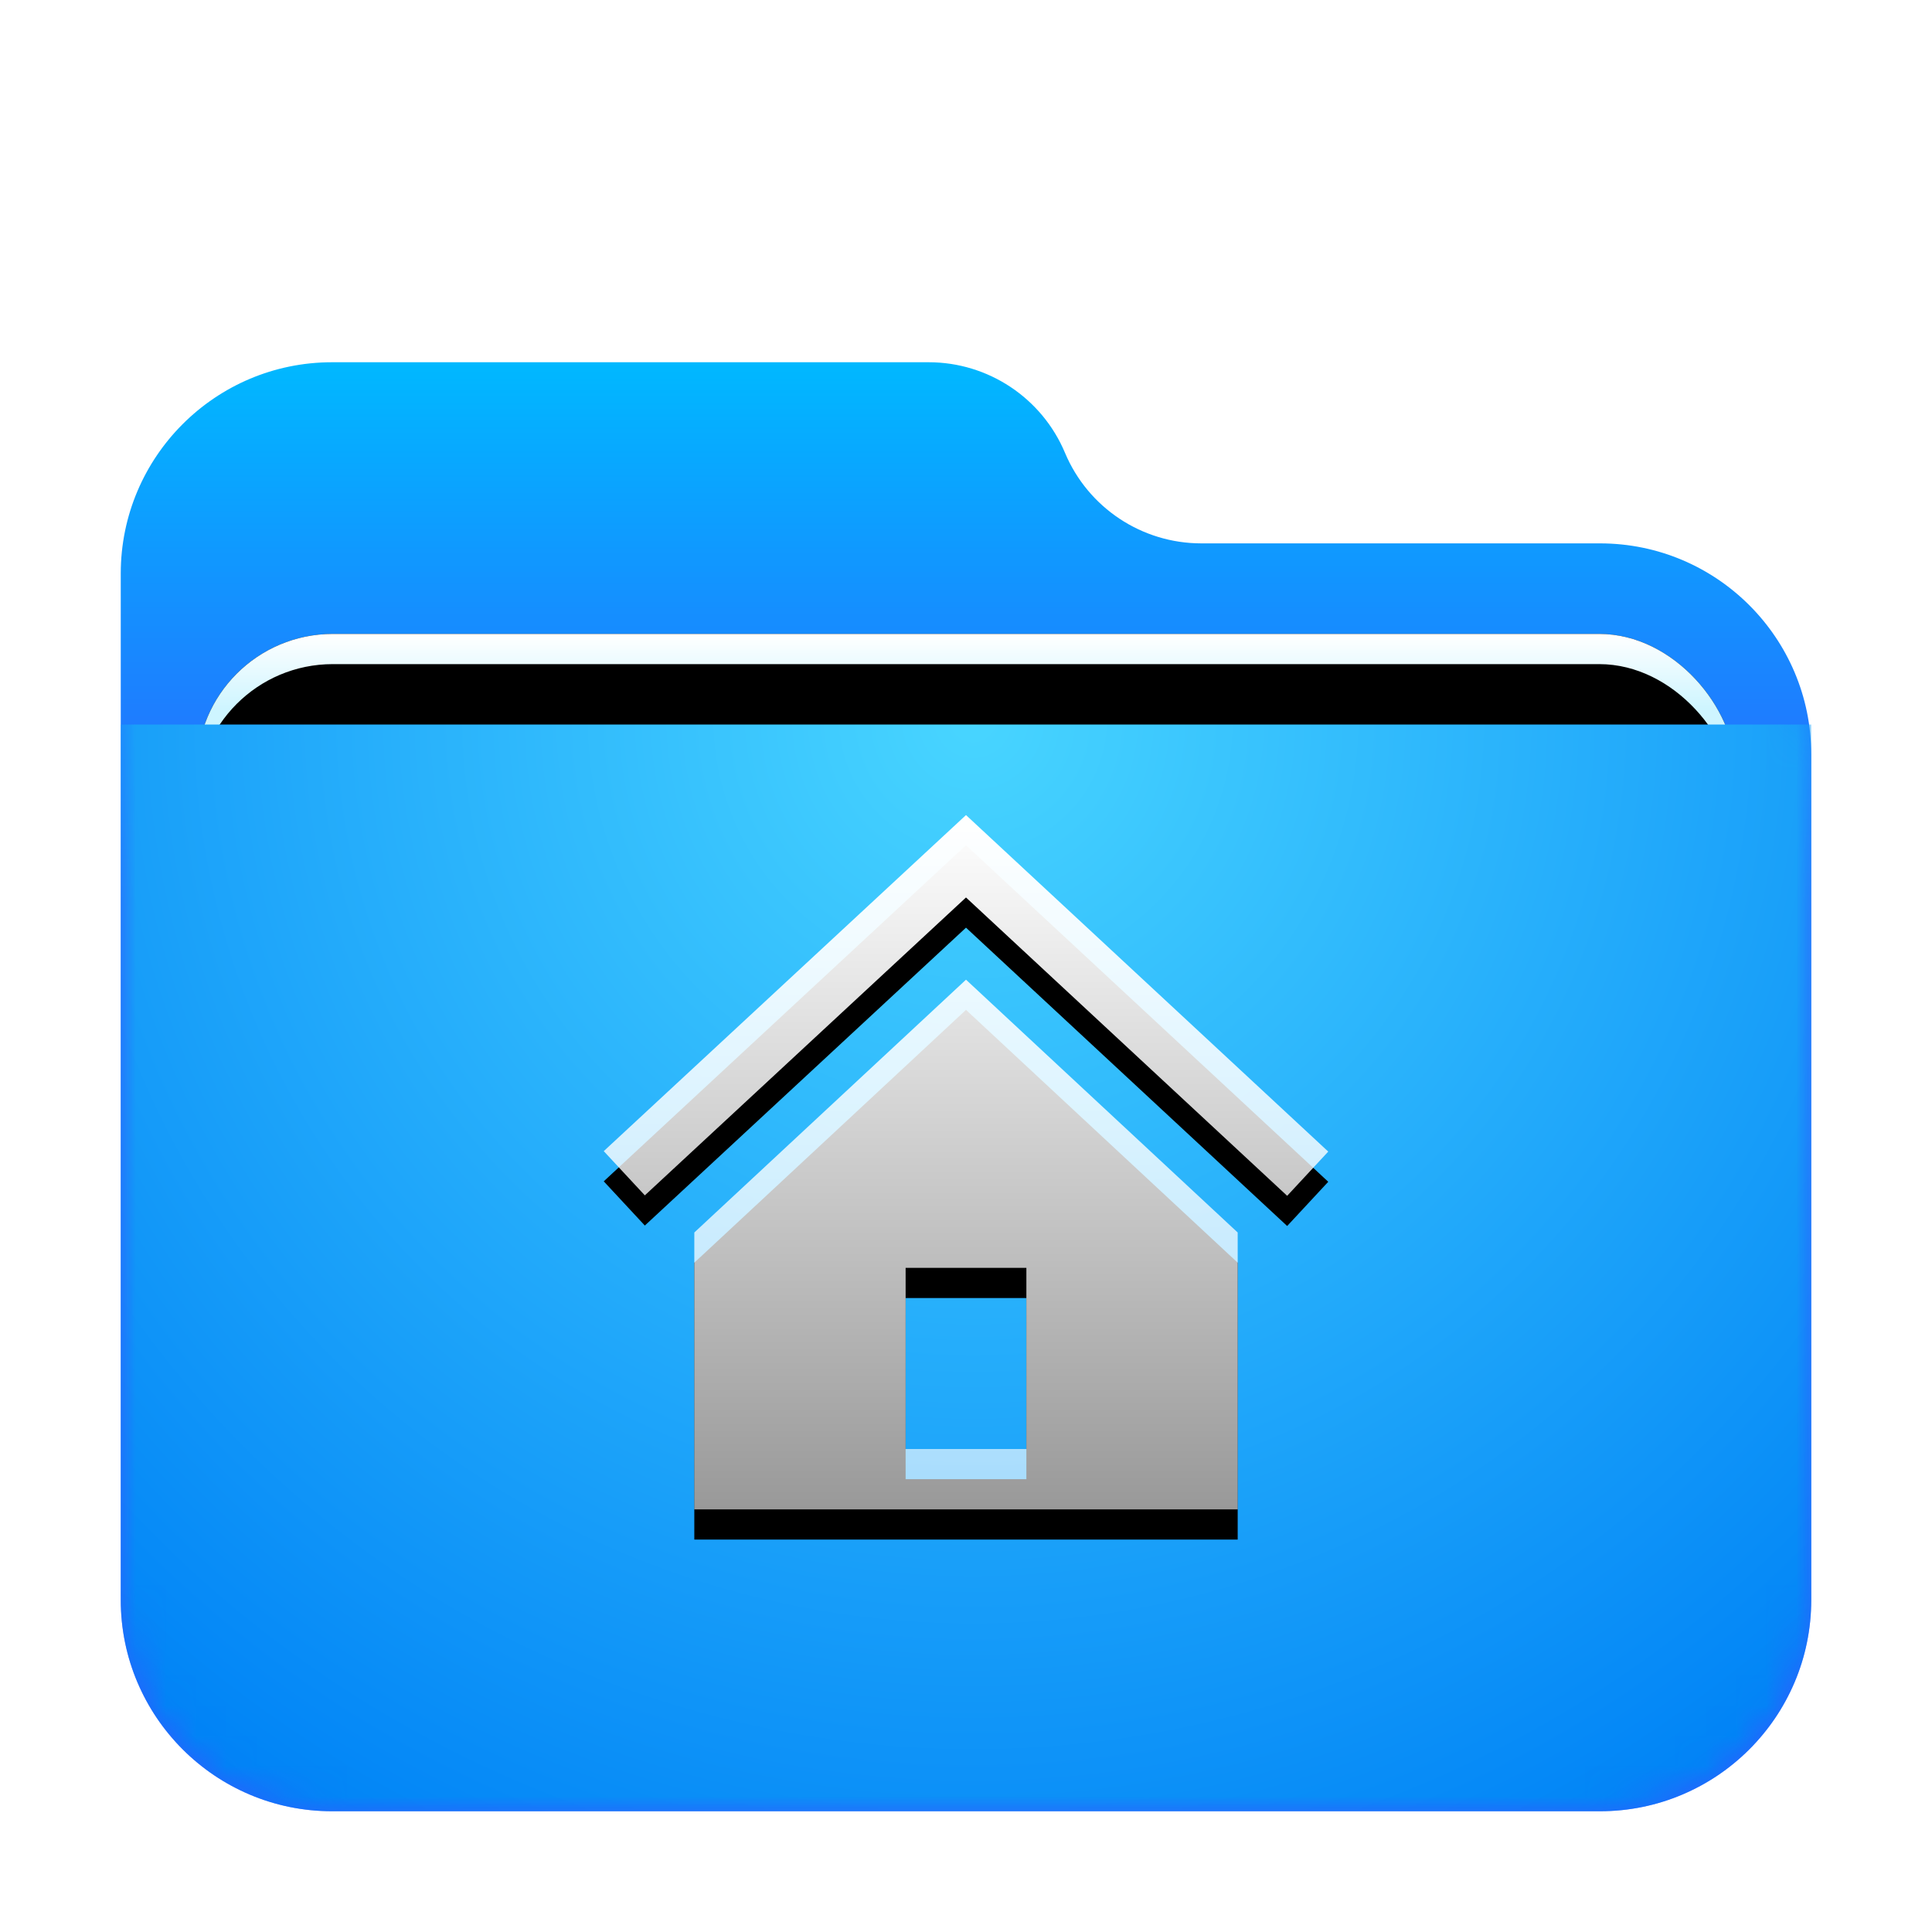 <svg xmlns="http://www.w3.org/2000/svg" xmlns:xlink="http://www.w3.org/1999/xlink" width="64" height="64" viewBox="0 0 64 64">
  <defs>
    <filter id="folder-home-64px-a" width="128.6%" height="133.3%" x="-14.3%" y="-16.7%" filterUnits="objectBoundingBox">
      <feOffset dy="1" in="SourceAlpha" result="shadowOffsetOuter1"/>
      <feGaussianBlur in="shadowOffsetOuter1" result="shadowBlurOuter1" stdDeviation="1.5"/>
      <feComposite in="shadowBlurOuter1" in2="SourceAlpha" operator="out" result="shadowBlurOuter1"/>
      <feColorMatrix in="shadowBlurOuter1" result="shadowMatrixOuter1" values="0 0 0 0 0   0 0 0 0 0   0 0 0 0 0  0 0 0 0.2 0"/>
      <feMerge>
        <feMergeNode in="shadowMatrixOuter1"/>
        <feMergeNode in="SourceGraphic"/>
      </feMerge>
    </filter>
    <linearGradient id="folder-home-64px-c" x1="50%" x2="50%" y1="0%" y2="37.968%">
      <stop offset="0%" stop-color="#00B8FF"/>
      <stop offset="100%" stop-color="#2E5DFF"/>
    </linearGradient>
    <path id="folder-home-64px-b" d="M31.279,3 L31.279,3 C32.043,4.818 33.823,6 35.795,6 L49,6 C52.866,6 56,9.134 56,13 L56,41 C56,44.866 52.866,48 49,48 L7,48 C3.134,48 -4.92645439e-14,44.866 -4.97379915e-14,41 L-5.24025268e-14,7 C-5.28759744e-14,3.134 3.134,-2.7711538e-14 7,-2.84217094e-14 L26.764,-1.687539e-14 C28.735,-1.7237607e-14 30.515,1.182 31.279,3 Z"/>
    <linearGradient id="folder-home-64px-g" x1="50%" x2="50%" y1="0%" y2="11.796%">
      <stop offset="0%" stop-color="#FFF"/>
      <stop offset="100%" stop-color="#CEF5FF"/>
    </linearGradient>
    <rect id="folder-home-64px-f" width="50.955" height="20.75" x="2.523" y="9" rx="4.5"/>
    <filter id="folder-home-64px-e" width="111.8%" height="128.9%" x="-5.9%" y="-14.5%" filterUnits="objectBoundingBox">
      <feOffset in="SourceAlpha" result="shadowOffsetOuter1"/>
      <feGaussianBlur in="shadowOffsetOuter1" result="shadowBlurOuter1" stdDeviation="1"/>
      <feColorMatrix in="shadowBlurOuter1" values="0 0 0 0 0   0 0 0 0 0   0 0 0 0 0  0 0 0 0.2 0"/>
    </filter>
    <filter id="folder-home-64px-h" width="109.8%" height="124.1%" x="-4.9%" y="-12%" filterUnits="objectBoundingBox">
      <feOffset dy="1" in="SourceAlpha" result="shadowOffsetInner1"/>
      <feComposite in="shadowOffsetInner1" in2="SourceAlpha" k2="-1" k3="1" operator="arithmetic" result="shadowInnerInner1"/>
      <feColorMatrix in="shadowInnerInner1" values="0 0 0 0 1   0 0 0 0 1   0 0 0 0 1  0 0 0 0.5 0"/>
    </filter>
    <radialGradient id="folder-home-64px-i" cx="50%" cy="0%" r="117.613%" fx="50%" fy="0%" gradientTransform="matrix(.062 .995 -.64 .096 .47 -.498)">
      <stop offset="0%" stop-color="#48D5FF"/>
      <stop offset="100%" stop-color="#0083F6"/>
    </radialGradient>
    <linearGradient id="folder-home-64px-l" x1="50%" x2="50%" y1="0%" y2="100%">
      <stop offset="0%" stop-color="#FFF"/>
      <stop offset="100%" stop-color="#FFF" stop-opacity=".6"/>
    </linearGradient>
    <path id="folder-home-64px-k" d="M23,40.828 L23,50 L41,50 L41,40.828 L32,32.453 L23,40.828 Z M34,48 L30,48 L30,42 L34,42 L34,48 Z M44,38.148 L42.639,39.613 L32,29.73 L21.361,39.598 L20,38.133 L32,27 L44,38.148 Z"/>
    <filter id="folder-home-64px-j" width="129.2%" height="130.4%" x="-14.6%" y="-10.9%" filterUnits="objectBoundingBox">
      <feOffset dy="1" in="SourceAlpha" result="shadowOffsetOuter1"/>
      <feGaussianBlur in="shadowOffsetOuter1" result="shadowBlurOuter1" stdDeviation="1"/>
      <feColorMatrix in="shadowBlurOuter1" values="0 0 0 0 0   0 0 0 0 0.429   0 0 0 0 0.969  0 0 0 0.5 0"/>
    </filter>
  </defs>
  <g fill="none" fill-rule="evenodd">
    <g filter="url(#folder-home-64px-a)" transform="translate(4 11)">
      <mask id="folder-home-64px-d" fill="#fff">
        <use xlink:href="#folder-home-64px-b"/>
      </mask>
      <use fill="url(#folder-home-64px-c)" xlink:href="#folder-home-64px-b"/>
      <g mask="url(#folder-home-64px-d)">
        <use fill="#000" filter="url(#folder-home-64px-e)" xlink:href="#folder-home-64px-f"/>
        <use fill="url(#folder-home-64px-g)" xlink:href="#folder-home-64px-f"/>
        <use fill="#000" filter="url(#folder-home-64px-h)" xlink:href="#folder-home-64px-f"/>
      </g>
      <g fill="url(#folder-home-64px-i)" mask="url(#folder-home-64px-d)">
        <path d="M0,0.5 L56,0.5 L56,29.5 C56,33.366 52.866,36.5 49,36.5 L7,36.5 C3.134,36.5 4.73447626e-16,33.366 0,29.5 L0,0.5 Z" transform="translate(0 11.5)"/>
      </g>
    </g>
    <use fill="#000" filter="url(#folder-home-64px-j)" xlink:href="#folder-home-64px-k"/>
    <use fill="url(#folder-home-64px-l)" xlink:href="#folder-home-64px-k"/>
  </g>
</svg>

